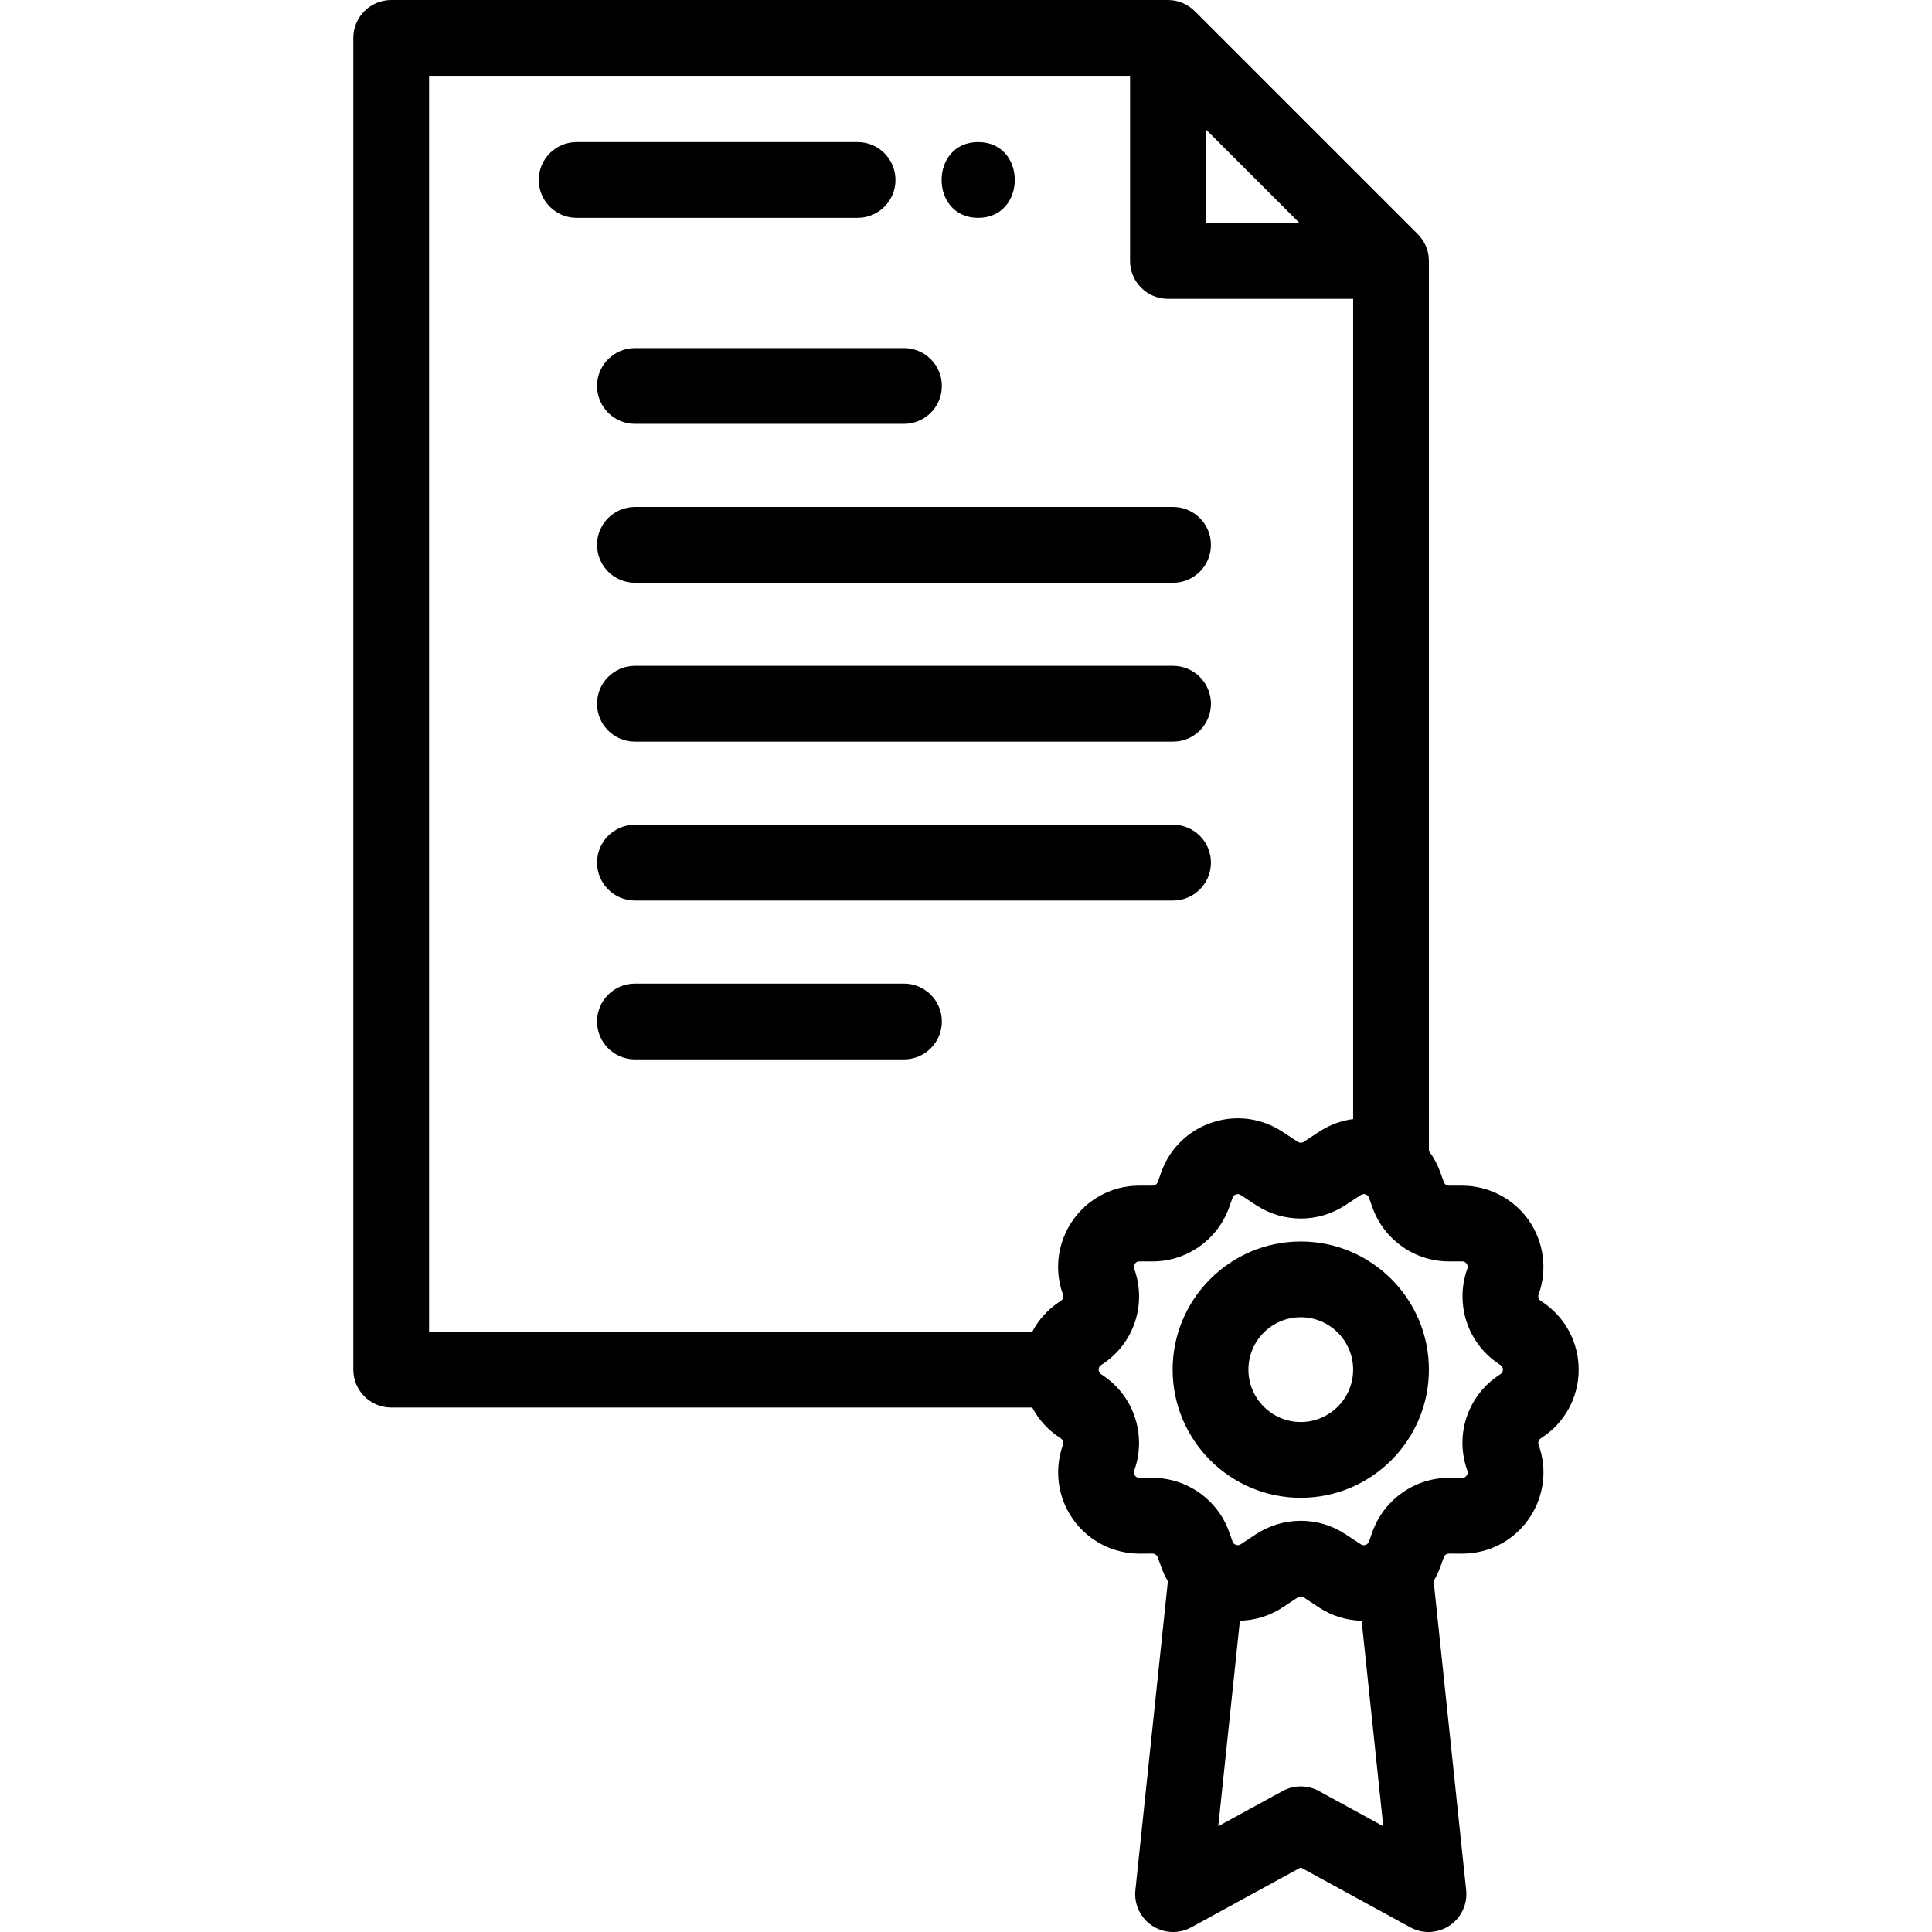 <?xml version="1.0" encoding="iso-8859-1"?>
<!-- Generator: Adobe Illustrator 19.0.0, SVG Export Plug-In . SVG Version: 6.00 Build 0)  -->
<svg version="1.1" id="Capa_1" xmlns="http://www.w3.org/2000/svg" xmlns:xlink="http://www.w3.org/1999/xlink" x="0px" y="0px"
	 viewBox="0 0 512.001 512.001" style="enable-background:new 0 0 512.001 512.001;" xml:space="preserve">
<g>
	<g>
		<path d="M408.315,381.183l0.31-0.203c6.097-3.985,9.738-10.714,9.742-18.001c0.005-7.292-3.634-14.031-9.782-18.059l-0.278-0.18
			c-0.599-0.392-0.647-1.024-0.647-1.208c0-0.163,0.031-0.331,0.088-0.491c2.378-6.597,1.389-13.959-2.647-19.696
			c-4.032-5.731-10.589-9.11-17.61-9.138h-3.504c-0.001,0-0.002,0-0.003,0c-0.612,0-1.142-0.371-1.349-0.949l-0.949-2.647
			c-0.726-2.015-1.748-3.89-3.009-5.583V69.15c0-0.111-0.013-0.219-0.017-0.329c-0.005-0.121-0.011-0.24-0.019-0.36
			c-0.028-0.415-0.075-0.823-0.153-1.223c-0.004-0.019-0.005-0.038-0.009-0.057c-0.087-0.442-0.211-0.868-0.355-1.287
			c-0.028-0.081-0.058-0.161-0.088-0.241c-0.147-0.393-0.311-0.776-0.503-1.143c-0.014-0.028-0.026-0.056-0.04-0.084
			c-0.209-0.391-0.447-0.761-0.704-1.117c-0.057-0.08-0.117-0.16-0.178-0.238c-0.273-0.357-0.561-0.703-0.878-1.021L316.617,2.943
			c-0.318-0.318-0.665-0.607-1.024-0.881c-0.078-0.059-0.155-0.118-0.234-0.175c-0.358-0.257-0.73-0.497-1.121-0.706
			c-0.025-0.013-0.051-0.024-0.077-0.037c-0.37-0.194-0.756-0.359-1.151-0.507c-0.078-0.029-0.156-0.059-0.235-0.086
			c-0.42-0.145-0.848-0.268-1.291-0.355c-0.017-0.003-0.034-0.004-0.05-0.008c-0.402-0.077-0.813-0.125-1.231-0.153
			c-0.119-0.008-0.235-0.014-0.353-0.018C309.737,0.013,309.629,0,309.517,0H103.673c-5.545,0-10.039,4.496-10.039,10.039v352.928
			c0,5.544,4.495,10.039,10.039,10.039h169.883c1.66,3.151,4.102,5.888,7.179,7.92l0.261,0.177c0.044,0.03,0.09,0.061,0.135,0.09
			c0.601,0.393,0.649,1.026,0.649,1.211c0,0.167-0.029,0.33-0.087,0.489c-2.376,6.589-1.391,13.946,2.636,19.679
			c4.027,5.734,10.613,9.157,17.648,9.157l3.455-0.01c0.625,0,1.164,0.375,1.373,0.963l0.951,2.648
			c0.471,1.303,1.059,2.536,1.747,3.699l-8.614,81.883c-0.391,3.713,1.312,7.336,4.418,9.405c3.106,2.071,7.108,2.245,10.382,0.454
			l29.027-15.87l29.036,15.87c1.505,0.822,3.16,1.231,4.814,1.231c1.946,0,3.887-0.565,5.568-1.685
			c3.106-2.07,4.808-5.693,4.417-9.405l-8.619-81.92c0.688-1.167,1.293-2.394,1.771-3.715l0.918-2.584
			c0.213-0.591,0.758-0.974,1.359-0.974l3.488,0.01c0.011,0,0.021,0,0.033,0c5.746,0,11.14-2.228,15.192-6.273
			c4.032-4.025,6.343-9.579,6.343-15.24c0-2.494-0.435-4.959-1.287-7.322C407.519,382.255,407.75,381.554,408.315,381.183z
			 M319.556,34.273l24.842,24.838h-24.842V34.273z M286.751,320.475c-4.033,4.027-6.345,9.582-6.345,15.245
			c0,2.497,0.436,4.963,1.288,7.321c0.23,0.635-0.002,1.335-0.513,1.668l-0.374,0.242c-3.112,2.039-5.578,4.797-7.25,7.975H113.712
			V20.078h185.765V69.15c0,5.544,4.496,10.039,10.039,10.039h49.083v217.369c-3.132,0.418-6.202,1.518-8.976,3.339l-4.128,2.705
			c-0.472,0.311-1.088,0.31-1.573-0.009l-4.102-2.695c-5.551-3.641-12.347-4.524-18.644-2.413
			c-6.294,2.106-11.188,6.896-13.426,13.14l-0.944,2.629c-0.205,0.57-0.747,0.953-1.37,0.953c-0.001,0-0.002,0-0.003,0h-3.466
			c-0.013,0-0.024,0-0.036,0C296.189,314.207,290.8,316.432,286.751,320.475z M349.529,474.649c-3-1.641-6.63-1.641-9.631,0
			l-17.039,9.315l5.729-54.454c3.908-0.1,7.813-1.234,11.251-3.488l4.068-2.682c0.491-0.319,1.119-0.323,1.596-0.012l4.116,2.707
			c3.429,2.249,7.33,3.386,11.232,3.487l5.728,54.446L349.529,474.649z M397.627,364.179l-0.316,0.208
			c-8.375,5.483-11.85,15.894-8.449,25.324c0.063,0.179,0.094,0.339,0.094,0.504c0,0.363-0.169,0.75-0.451,1.032
			c-0.361,0.36-0.747,0.403-0.993,0.403c-0.001,0-0.002,0-0.003,0l-3.502-0.01c-9.057,0-17.207,5.725-20.293,14.291l-0.913,2.572
			c-0.081,0.226-0.191,0.407-0.35,0.565c-0.334,0.332-1.095,0.656-1.812,0.186l-4.114-2.705c-3.581-2.351-7.687-3.527-11.8-3.527
			c-4.115,0-8.237,1.179-11.842,3.537l-4.078,2.688c-0.725,0.478-1.487,0.153-1.844-0.203c-0.135-0.134-0.243-0.314-0.316-0.518
			l-0.942-2.622c-3.055-8.531-11.203-14.264-20.302-14.264l-3.454,0.01c-0.501,0-0.901-0.208-1.19-0.618
			c-0.288-0.41-0.348-0.856-0.175-1.338c0.845-2.352,1.274-4.805,1.274-7.289c0-7.269-3.614-13.981-9.673-17.972l-0.256-0.173
			c-0.04-0.027-0.081-0.055-0.122-0.081c-0.162-0.105-0.651-0.427-0.651-1.21c0-0.792,0.491-1.114,0.59-1.18l0.361-0.234
			c8.39-5.478,11.873-15.892,8.468-25.336c-0.063-0.176-0.093-0.333-0.093-0.496c0-0.365,0.17-0.753,0.453-1.035
			c0.357-0.357,0.737-0.4,1.009-0.4c0.001,0,0.003,0,0.004,0h3.463c0.016,0,0.028,0,0.044,0c9.053-0.001,17.187-5.721,20.248-14.248
			l0.945-2.632c0.157-0.438,0.46-0.733,0.899-0.88c0.444-0.149,0.869-0.094,1.256,0.16l4.093,2.688
			c7.189,4.725,16.471,4.723,23.624,0.008l4.114-2.696c0.751-0.494,1.438-0.108,1.654,0.041c0.022,0.018,0.046,0.033,0.068,0.05
			c0.199,0.161,0.343,0.371,0.436,0.626l0.942,2.627c3.057,8.528,11.191,14.252,20.231,14.252c0.014,0,0.028,0,0.043,0h3.497
			c0.001,0,0.002,0,0.002,0c0.492,0,0.888,0.206,1.173,0.611c0.29,0.412,0.351,0.86,0.177,1.344
			c-0.846,2.354-1.275,4.807-1.275,7.29c0,7.302,3.647,14.041,9.788,18.047l0.262,0.169c0.437,0.285,0.658,0.696,0.658,1.22
			C398.287,363.747,397.799,364.066,397.627,364.179z"/>
	</g>
</g>
<g>
	<g>
		<path d="M344.715,329.005c-18.721,0-33.953,15.235-33.953,33.963s15.232,33.963,33.953,33.963
			c18.727,0,33.963-15.235,33.963-33.963C378.677,344.24,363.442,329.005,344.715,329.005z M344.715,376.851
			c-7.65,0-13.874-6.228-13.874-13.884s6.224-13.884,13.874-13.884c7.656,0,13.884,6.228,13.884,13.884
			S352.371,376.851,344.715,376.851z"/>
	</g>
</g>
<g>
	<g>
		<path d="M239.563,260.668h-71.298c-5.545,0-10.039,4.496-10.039,10.039s4.495,10.039,10.039,10.039h71.298
			c5.545,0,10.039-4.496,10.039-10.039S245.108,260.668,239.563,260.668z"/>
	</g>
</g>
<g>
	<g>
		<path d="M310.873,218.563H168.266c-5.545,0-10.039,4.496-10.039,10.039s4.495,10.039,10.039,10.039h142.607
			c5.544,0,10.039-4.496,10.039-10.039S316.416,218.563,310.873,218.563z"/>
	</g>
</g>
<g>
	<g>
		<path d="M310.873,176.459H168.266c-5.545,0-10.039,4.496-10.039,10.039s4.495,10.039,10.039,10.039h142.607
			c5.544,0,10.039-4.496,10.039-10.039S316.416,176.459,310.873,176.459z"/>
	</g>
</g>
<g>
	<g>
		<path d="M310.872,134.355H168.265c-5.545,0-10.039,4.496-10.039,10.039s4.495,10.039,10.039,10.039h142.607
			c5.544,0,10.039-4.496,10.039-10.039S316.415,134.355,310.872,134.355z"/>
	</g>
</g>
<g>
	<g>
		<path d="M239.563,92.25h-71.298c-5.545,0-10.039,4.495-10.039,10.039c0,5.544,4.495,10.039,10.039,10.039h71.298
			c5.545,0,10.039-4.496,10.039-10.039S245.108,92.25,239.563,92.25z"/>
	</g>
</g>
<g>
	<g>
		<path d="M227.273,37.647h-74.459c-5.545,0-10.039,4.496-10.039,10.039s4.495,10.039,10.039,10.039h74.459
			c5.545,0,10.039-4.496,10.039-10.039S232.818,37.647,227.273,37.647z"/>
	</g>
</g>
<g>
	<g>
		<path d="M259.23,37.647c-12.919,0-12.94,20.078,0,20.078C272.15,57.725,272.171,37.647,259.23,37.647z"/>
	</g>
</g>
<g>
</g>
<g>
</g>
<g>
</g>
<g>
</g>
<g>
</g>
<g>
</g>
<g>
</g>
<g>
</g>
<g>
</g>
<g>
</g>
<g>
</g>
<g>
</g>
<g>
</g>
<g>
</g>
<g>
</g>
</svg>
